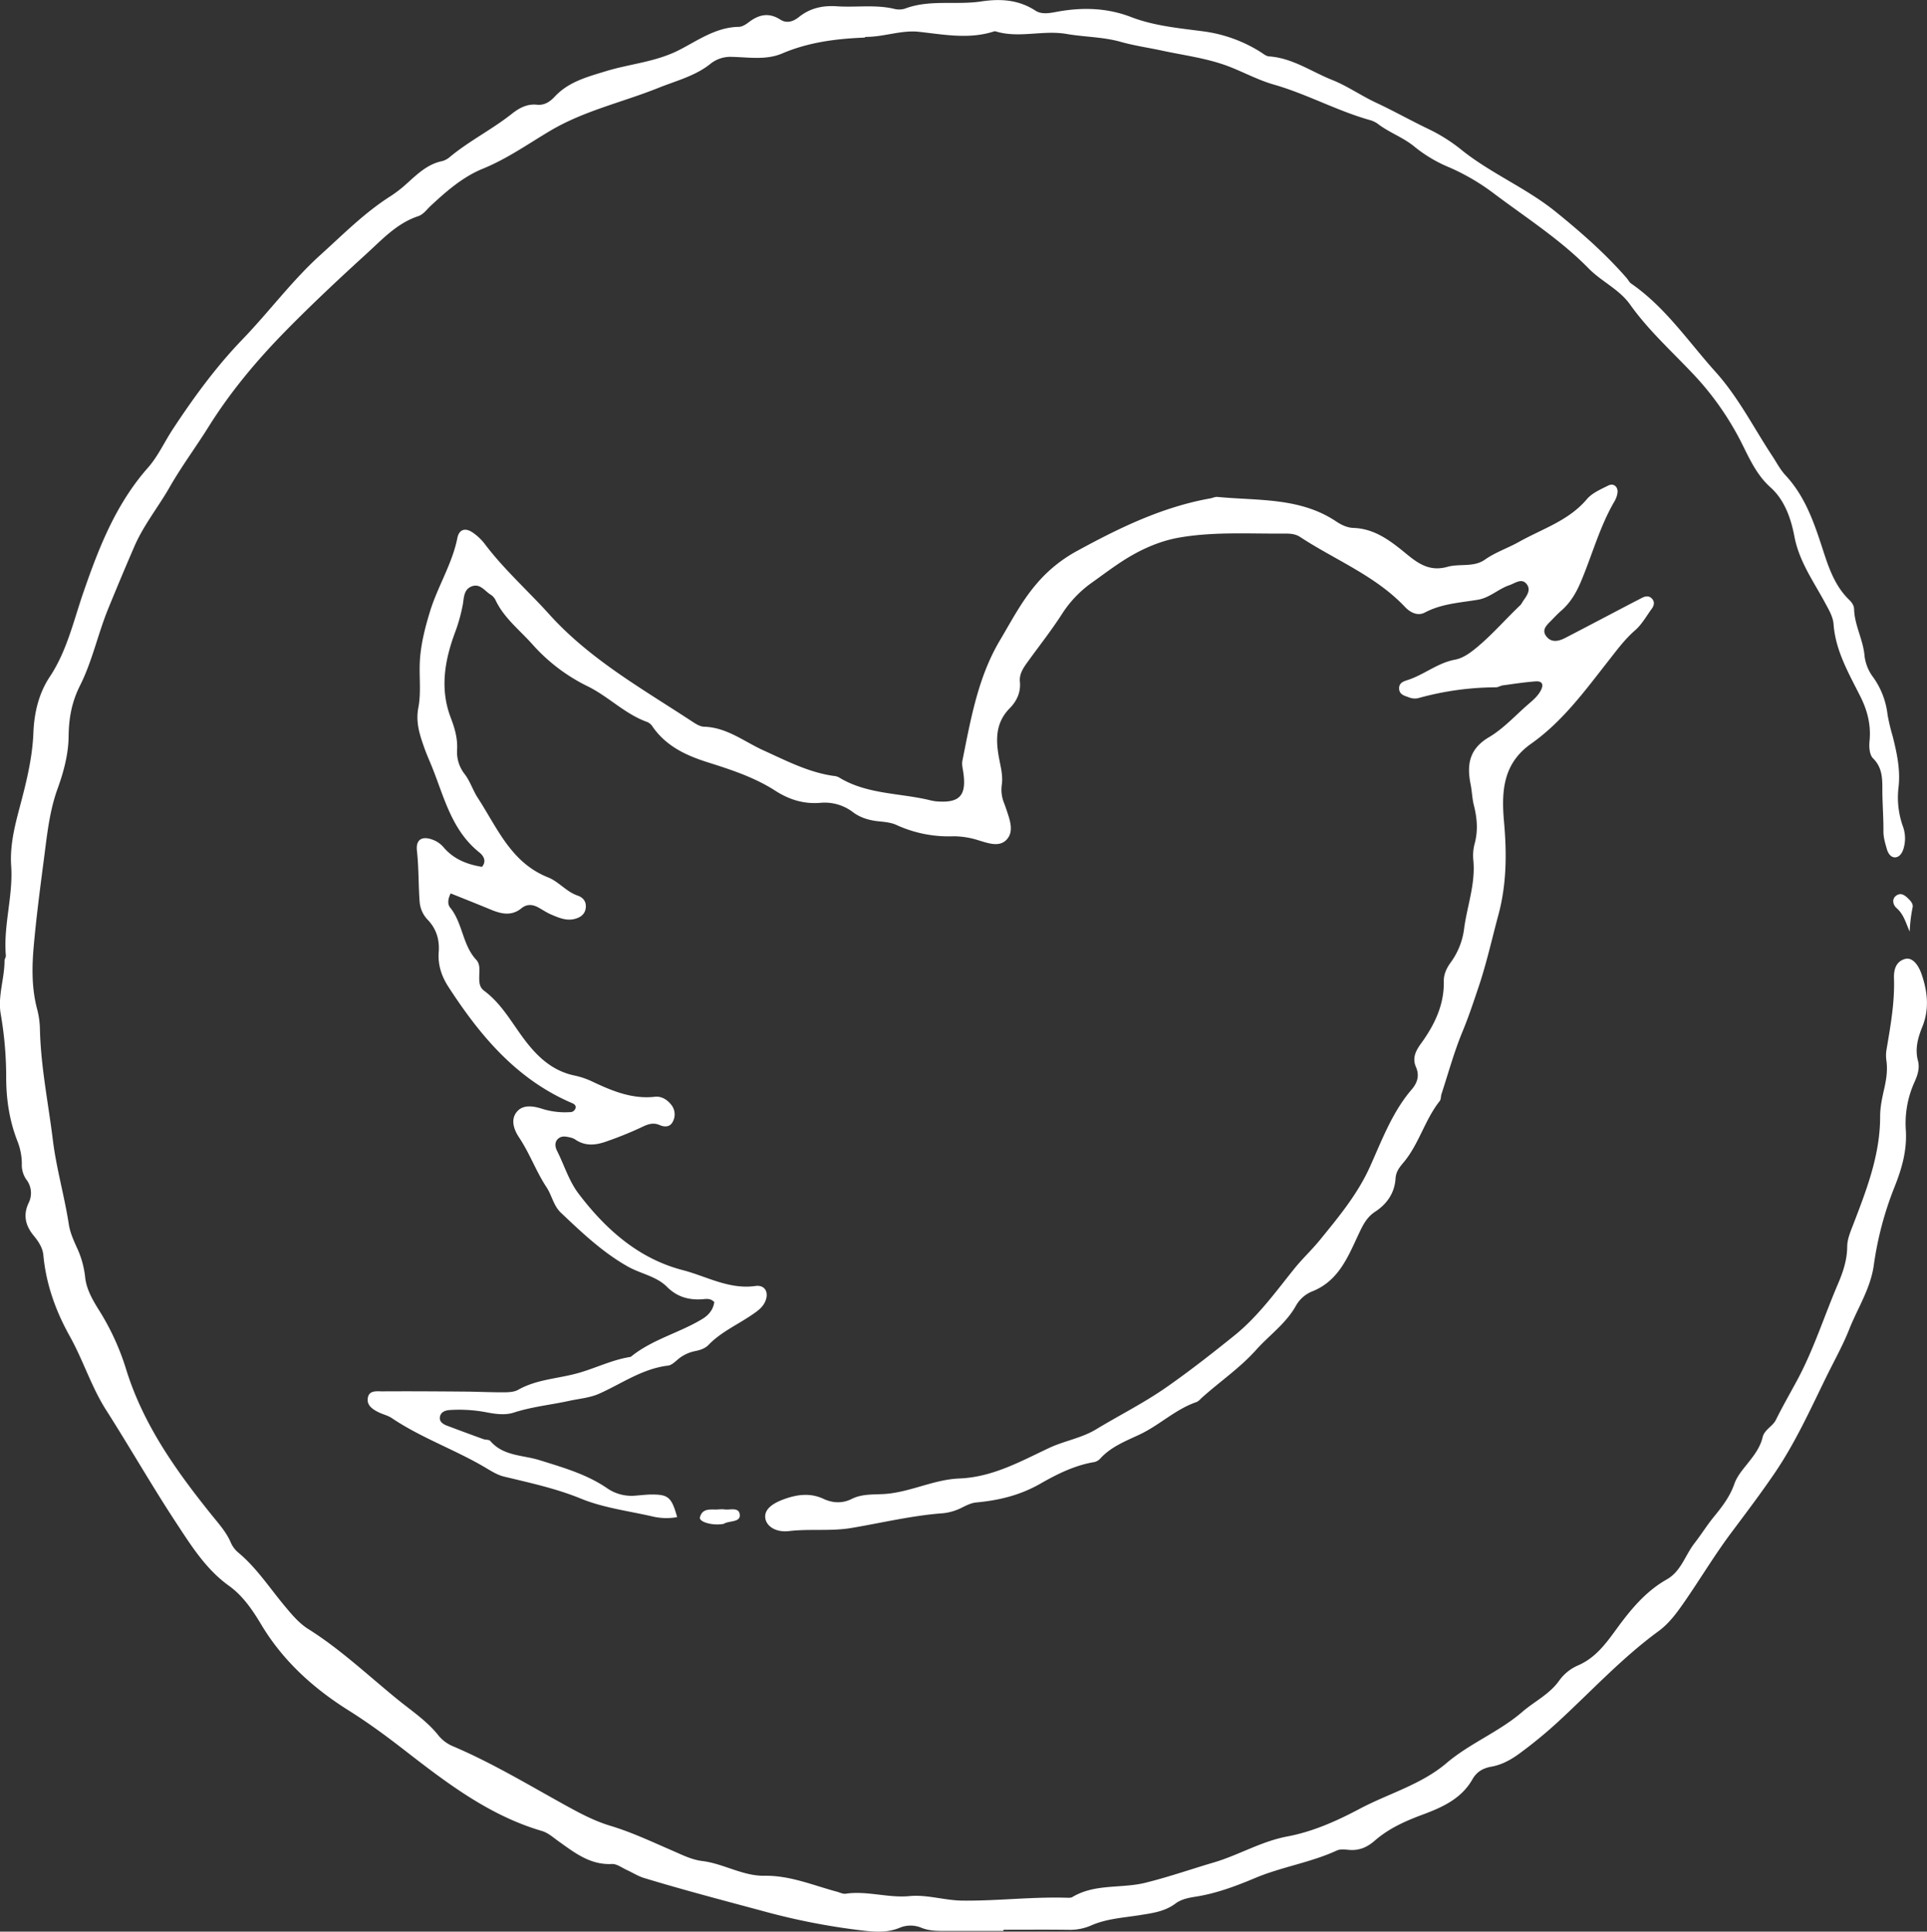 <svg id="Layer_1" data-name="Layer 1" xmlns="http://www.w3.org/2000/svg" viewBox="0 0 1045.18 1047.9"><rect x="0" y="0" width="1045.18" height="1047.9" fill="#333333" stroke="none"/><defs><style>.cls-1{fill:#fff;}</style></defs><path class="cls-1" d="M2108,1336.36h-31c-4.65,0-9.22.08-13.73-1.81a15.32,15.32,0,0,0-11.74.17c-6.32,2.57-12.53,2.21-19.32,1.49a365.14,365.14,0,0,1-55.4-10.83c-21.34-5.74-42.8-11.36-64-17.82-3.14-1-6-2.85-9-4.21-2.71-1.23-5.53-3.44-8.2-3.3-11.68.58-20.06-6-28.72-12.18-3-2.11-5.75-4.71-9.28-5.75-28.66-8.42-51.78-26.2-74.84-44.1-9.7-7.53-19.53-14.75-30-21.32-19-11.93-35.49-26.8-47.22-46.35-4.8-8-9.95-15.72-17.71-21.29-12.46-8.94-20.45-21.8-28.62-34.21-13.13-20-25-40.77-37.82-60.9-8.11-12.68-12.49-27.07-19.77-40.13-7.63-13.66-12.92-28.27-14.38-44.09-.36-4-2.69-7.47-5.26-10.59-4.38-5.31-5.82-11-2.81-17.53a12,12,0,0,0-1.28-13.05,13.87,13.87,0,0,1-2.31-8.52,34.35,34.35,0,0,0-2.58-12.61c-4.35-11.31-6-23.11-5.91-35.09a201.23,201.23,0,0,0-3-33.6c-1.6-9.65,2.08-19,2.1-28.67,0-1,.8-1.94.72-2.86-1.43-16.36,4-32.29,2.88-48.67-.72-10.67,1.76-21,4.51-31.33,3.56-13.4,7-26.88,7.55-41,.44-10.64,2.87-21.2,8.89-30.25,9.36-14.1,12.92-30.47,18.3-46,8.39-24.29,17.62-47.81,35-67.48,5.42-6.16,8.92-14,13.49-20.92,11.32-17.2,23.32-33.68,37.76-48.67s27.06-32.11,42.49-46c12.17-11,23.89-22.88,38-31.78a67.43,67.43,0,0,0,8.63-6.74c5.69-5.08,11.13-10.46,19-12.1a10.4,10.4,0,0,0,4.31-2.28c10.52-8.74,22.84-14.88,33.54-23.35,4-3.18,8.33-5.56,13.7-5,4,.43,7-1.56,9.6-4.33,7.62-8.2,17.72-10.75,28-13.92,13.16-4,27-4.95,39.77-11.54,10-5.15,19.84-12.27,32.07-12.45,1.81,0,3.82-1.27,5.36-2.44,5.49-4.21,10.9-5.54,17.25-1.47,3.33,2.14,6.87,1.15,10.1-1.46,6-4.82,12.92-6.31,20.56-5.79,10.24.7,20.59-1,30.79,1.33a11.12,11.12,0,0,0,5.95,0c13.5-5.17,27.75-1.87,41.48-3.95,10.46-1.57,20.26-1,29.48,5,3.41,2.21,7.74,1.31,11.67.59,13.64-2.5,27-2.2,40.16,2.86,12.46,4.79,25.69,6,38.82,7.72a77,77,0,0,1,31.58,11.36c1.39.89,2.88,2.16,4.39,2.27,12.7.85,23,8.27,34.29,12.78,8.2,3.26,15.62,8.5,23.72,12.29,9.88,4.62,19.39,10,29.25,14.69a91.85,91.85,0,0,1,17.48,11.2c15.93,12.68,34.89,20.49,50.68,33.24,13.72,11.09,26.92,22.67,38.55,36,.87,1,1.48,2.34,2.52,3.06,18.6,12.86,31,31.53,45.83,48,12.35,13.77,20.52,30.09,30.54,45.29,2.38,3.6,4.39,7.56,7.29,10.68,10.51,11.29,15.36,25.2,20,39.49,3.24,10,6.53,20.28,14.47,28,1.47,1.43,2.7,3.06,2.76,5.17.25,8.73,4.87,16.45,5.64,25.12a23.92,23.92,0,0,0,4.78,11.9,43.26,43.26,0,0,1,7.73,20.25,106.59,106.59,0,0,0,2.76,11.59c2.25,9,4.23,17.91,3.24,27.35a46.69,46.69,0,0,0,2.33,21.64,19,19,0,0,1,.4,11.77c-.59,2.25-2,4.75-4.36,5-2.5.26-4.08-2.1-4.74-4.42-.9-3.17-1.89-6.29-1.87-9.72.05-6.65-.43-13.3-.56-20-.14-6.91.72-13.79-5.07-19.57-1.88-1.87-2.25-5.87-1.9-9.44.82-8.3-1-16.08-4.81-23.75-6.27-12.62-13.62-24.89-14.71-39.58-.31-4.11-2.62-7.91-4.7-11.77-6.23-11.56-14-22.33-16.55-35.87-1.82-9.68-5.35-19.77-12.87-26.5-9.37-8.38-13-19.73-18.86-30a157.76,157.76,0,0,0-21.37-29.66c-12.09-13.07-25.6-24.95-36-39.59-5.92-8.34-15.47-12.44-22.48-19.59-15.4-15.72-34-27.57-51.47-40.72a118.67,118.67,0,0,0-24-14.07,75.88,75.88,0,0,1-18.76-11.07c-6.23-5.25-13.91-7.78-20.22-12.66a13.61,13.61,0,0,0-4.49-2.06c-17.78-5.06-34.08-14.1-51.9-19.2-7.85-2.24-15.31-6.19-23-9.28-12.19-4.91-24.93-6.4-37.5-9.11-7.45-1.61-15-2.67-22.36-4.74-9.69-2.75-19.71-2.62-29.38-4.3-12.91-2.24-25.73,2.42-38.34-1.34a1.84,1.84,0,0,0-1-.08c-13.67,4.45-27.2,1.72-41,.23-9.39-1-18.94,2.82-28.6,2.77-.3,0-.6.38-.9.39-15.28.61-30.22,2.51-44.52,8.61-8.79,3.75-18.36,2-27.61,1.83a17.3,17.3,0,0,0-11.7,4.11c-8.14,6.37-18.3,8.91-27.81,12.73-19.57,7.86-40.33,12.35-58.86,23.38-11.88,7.07-23.3,15.14-36.35,20.46-10.81,4.4-19.74,12.17-28.29,20.14-2.17,2-3.89,4.67-6.88,5.66-11.46,3.81-19.41,12.57-27.92,20.32-14.76,13.45-29.35,27.12-43.35,41.35-15.85,16.1-30.32,33.3-42.4,52.65-6.81,10.92-14.69,21.49-21,32.57-6.19,10.83-14.16,20.66-19.13,32.12-4.86,11.2-9.59,22.52-14.2,33.79-5.63,13.78-8.66,28.5-15.26,41.65-4.61,9.18-6.14,17.81-6.26,27.87-.1,9.4-2.67,19.12-5.92,28.06-4.37,12-5.67,24.43-7.28,36.85-2.09,16.06-4.22,32.12-5.67,48.24-1.05,11.58-1.23,23.3,1.81,34.7a46.09,46.09,0,0,1,1.51,10.8c.44,20.28,4.54,40.09,7,60.11,1.91,15.55,6.3,30.43,8.66,45.77.66,4.32,2.41,8.26,4.17,12.21a50.34,50.34,0,0,1,4.66,16.16c.62,7,4.42,13.27,8.09,19.1a134.36,134.36,0,0,1,14.31,31.67c9.36,29.88,27,54.59,46.21,78.5,3.75,4.66,7.79,9.11,10.26,14.64a14.84,14.84,0,0,0,4,5.64c10.1,8.33,17.15,19.31,25.44,29.22,3.83,4.58,7.65,9.23,12.76,12.45,17.81,11.19,33,25.72,49.25,38.86,7.48,6,15.48,11.38,21.55,19.12a20.44,20.44,0,0,0,8,5.75c21.08,9,40.69,20.84,60.71,31.9,7.8,4.3,15.58,8.47,24.34,11.11,11.63,3.5,22.75,8.77,33.94,13.61,5.18,2.24,10.12,4.78,15.88,5.49,11.54,1.41,22,8.19,33.75,8,13.87-.22,26.3,5.16,39.24,8.63,1.6.43,3.3,1.34,4.82,1.11,11.62-1.71,23,2.41,34.65,1.29,9.49-.91,18.93,2.34,28.65,2.45,18.63.21,37.15-2.07,55.77-1.58,1.32,0,2.9.23,3.93-.39,12.27-7.33,26.49-4.49,39.51-7.71,12.53-3.09,24.74-7.35,37.08-11,13.61-4,25.77-11.48,40.07-14.15,13.52-2.53,26.56-8.3,38.9-14.86,15.74-8.38,33.45-13.13,47.34-24.93,12.68-10.79,28.43-16.84,41.15-27.83,6.64-5.73,14.82-9.52,20.13-17.17a24.59,24.59,0,0,1,10.07-8c9.42-4.08,15.07-11.84,20.73-19.6,7.68-10.54,15.83-20.51,27.41-27.06,7.73-4.38,9.92-13.13,15-19.63,3.62-4.66,6.79-9.79,10.57-14.4,4.45-5.42,8.65-10.93,11-17.67,1.33-3.82,3.88-7,6.36-10.08,3.71-4.69,7.54-9.21,9-15.32.95-4.07,5.46-5.9,7.19-9.4,3.67-7.41,7.79-14.54,11.69-21.8,8.91-16.61,14.58-34.68,22-52,2.75-6.43,4.93-12.91,5-20.15,0-4.16,1.87-8.4,3.41-12.41,7.24-18.85,14.5-37.63,14.45-58.33,0-4.91,1.06-9.89,2.16-14.71,1.19-5.23,2-10.37,1.21-15.75a19.24,19.24,0,0,1,.14-6c2.15-12.75,4.44-25.44,4-38.5-.13-4.08.77-9,6-10.41,3.56-1,7,2.35,9.12,8.67,3.13,9.34,4.1,18.63.23,28.18-2.35,5.81-4.08,11.9-2.33,18.43,1.07,4-.29,8-1.91,11.54a54.13,54.13,0,0,0-4.67,26.19c.65,10.89-2.16,20.73-6.22,30.87a181.92,181.92,0,0,0-11.15,42.15c-1.8,12.9-8.82,23.39-13.4,35-3.38,8.55-7.92,16.64-12,24.91-8.89,18.11-17.11,36.47-28.6,53.29-7.5,11-15.45,21.49-23.38,32.1-8.9,11.91-16.63,24.8-25.12,37.11-4.17,6-8.43,12-14.41,16.33-19.32,14.15-35.6,31.68-53.06,47.87a247.19,247.19,0,0,1-22.25,18.41c-4.65,3.41-9.61,6.13-15.2,7.12-4.63.82-8,2.82-10.3,6.87-6,10.61-16.55,15.26-27,19.15-9.47,3.51-18.42,7.53-26,14.15-4,3.5-8.26,5.38-13.59,5-2.31-.17-5-.59-6.93.31-14.22,6.56-29.85,8.85-44.23,14.89-10.4,4.36-20.94,8.35-32.16,10.13-4,.62-8,1.38-11.21,3.8-5.85,4.36-12.62,5.18-19.52,6.28-8.77,1.39-17.74,1.88-26.13,5.55a28.39,28.39,0,0,1-11.64,2.39c-12-.17-24-.06-35.94-.06Z" transform="translate(-1563.74 -288.83)"/><path class="cls-1" d="M1808.17,773.5c-1.65,3.29-1.67,6-.28,7.68,6.85,8.42,6.64,20.29,14.17,28.36,2.18,2.34,1.68,5.65,1.63,8.64s-.18,6.06,2.63,8.14c10.41,7.7,16,19.38,23.94,29.14,6.75,8.33,14.37,14.56,25,16.83a42.85,42.85,0,0,1,9.43,3.15c10.89,5.14,21.79,9.79,34.33,8.38,3.38-.38,6.51,1.48,8.69,4.21a8.31,8.31,0,0,1,.91,9.38c-1.54,3-4.53,2.87-7,1.8-3.89-1.7-6.82-.35-10.29,1.33a195.09,195.09,0,0,1-18.44,7.44c-5.8,2.13-11.64,2.85-17.19-1a8.18,8.18,0,0,0-2.76-1.09c-2.28-.52-4.65-1.06-6.61.82s-1.45,4.48-.44,6.49c3.9,7.7,6.37,16.19,11.61,23.12,14.72,19.43,32.61,35.33,56.55,41.55,12.92,3.35,25.11,10.63,39.43,8.61,5.3-.75,7.53,3.66,5.18,8.68-1.43,3.07-4.16,5-7,6.92-7.92,5.43-16.87,9.34-23.69,16.42-1.82,1.88-4.49,2.76-7.16,3.29a20.88,20.88,0,0,0-9.72,4.78c-1.49,1.29-3.24,2.89-5,3.1-13.89,1.64-25.07,9.75-37.35,15.23-5.17,2.3-10.92,2.71-16.42,3.92-10,2.18-20.13,3.16-29.93,6.35-4.56,1.48-9.82.81-14.81-.17a79,79,0,0,0-19.84-1.23c-2.44.14-4.84,1-5.36,3.58-.56,2.72,1.64,4.09,3.9,4.94q9.77,3.68,19.58,7.25c1.24.45,3.09.2,3.79,1,7.19,8.34,17.54,7.54,26.81,10.45,12.45,3.9,25.4,7.55,36.51,15.16a23.24,23.24,0,0,0,15.1,4.09c3-.21,6-.61,8.95-.63,9.24-.08,11,1.51,14,12.26a32.93,32.93,0,0,1-12.75-.22c-13.2-3.09-27-4.72-39.38-9.79-13.67-5.59-27.72-8.58-41.83-12-3.46-.84-6.7-2.86-9.82-4.72-16.55-9.85-35-16.2-51-27-2.15-1.45-4.86-2-7.23-3.19-3.42-1.69-6.74-4-5.65-8.31.94-3.64,4.89-3,7.69-3,15-.09,30,0,45,.13,7,.06,14,.42,21,.38,2.61,0,5.6-.15,7.77-1.37,10-5.68,21.54-6,32.27-9,9.56-2.65,18.5-7.22,28.35-8.78a2.07,2.07,0,0,0,.88-.46c11.5-9.19,26-12.66,38.37-20.18,3.59-2.18,5.88-5.14,6.48-9.15-2.24-2.34-4.69-1.63-6.84-1.51-7.32.4-13.44-1.36-18.91-6.83-5.71-5.7-14.16-7-21.11-10.91-13.8-7.79-25-18.49-36.36-29.24-4-3.79-4.86-9.37-7.79-13.82-5.67-8.58-9.13-18.4-14.88-27-2.72-4.08-4.78-9.56-1.25-13.88s9.46-3.05,14.07-1.57a41.08,41.08,0,0,0,14.72,1.7,3,3,0,0,0,3.06-2.05c.48-1.67-.84-2.42-2-2.9-30-12.85-49.76-36.55-66.92-63-3.72-5.74-5.79-11.93-5.27-18.83.51-6.64-1.2-12.5-5.81-17.4a15.85,15.85,0,0,1-4.52-9.77c-.72-9.25-.44-18.52-1.48-27.79-.71-6.28,2.91-8.26,8.85-5.91a14,14,0,0,1,5.62,4c5.44,6.41,12.69,9.28,20.8,10.6,2.83-3.32.51-6.29-1.44-7.85-15-12-19-29.81-25.64-46.31-1.36-3.39-2.88-6.71-4.09-10.14-2.53-7.14-4.89-13.94-3.32-22.14,1.66-8.71.18-17.91.92-26.91.72-8.65,2.82-16.8,5.36-25.1,4.17-13.66,12.06-25.83,14.88-40,.94-4.69,4.3-5.66,8.29-2.93a28.14,28.14,0,0,1,6.51,6.14c10.42,13.86,23.4,25.34,34.92,38.12,22.21,24.67,50.65,40.54,77.78,58.38,1.9,1.25,4.17,2.66,6.31,2.72,12.29.35,21.62,8,32.07,12.77,12.39,5.61,24.43,11.94,38.12,13.9a7.63,7.63,0,0,1,2.88.77c15,9.22,32.43,8.45,48.75,12.26a27.28,27.28,0,0,0,3.87.76c13,1.14,16.83-3.05,14.84-16.1-.3-2-.81-4-.43-5.91,4.52-22.45,8.44-45.24,20.3-65.22,6.23-10.48,11.87-21.42,20-30.85A76.76,76.76,0,0,1,2147.41,588c23-12.6,46.57-24.12,72.78-28.79,1.3-.23,2.62-.92,3.87-.8,21.94,2.13,44.75.14,64.39,13.3,2.85,1.91,6.1,3.41,9.2,3.51,12.28.37,21.08,7.7,29.71,14.76,6.6,5.38,12.62,8.85,21.53,6.34,6.56-1.84,14.13.42,20.22-3.87,5.77-4.06,12.45-6.25,18.47-9.63,12.63-7.1,27-11.48,36.86-23.19,2.86-3.37,7.56-5.36,11.69-7.43,2.82-1.41,5.32.76,4.92,3.94a12.55,12.55,0,0,1-1.63,4.65c-8.1,13.86-12.17,29.41-18.39,44-2.56,6-5.71,11.18-10.58,15.42-1.75,1.52-3.36,3.23-5,4.92-2.48,2.62-6.08,5.31-2.75,9.23,2.8,3.3,6.69,2.27,10.09.5,12.07-6.25,24.09-12.6,36.13-18.91,1.77-.92,3.56-1.81,5.32-2.74s3.78-1.41,5.45.33,1.23,3.76,0,5.45c-2.91,4-5.43,8.6-9.1,11.79-5.86,5.09-10.26,11.24-15,17.23-12.52,16-24.55,32.4-41.37,44.27-15.22,10.74-16.22,25.63-14.71,42.48s1.43,33.66-3,50.18c-3.54,13.1-6.44,26.35-10.79,39.27-2.75,8.16-5.41,16.26-8.73,24.25-4.56,11-7.69,22.54-11.4,33.87-.41,1.26-.21,2.91-1,3.85-8.08,10.24-11.23,23.37-19.64,33.35-2.19,2.61-4.05,4.91-4.28,8.61-.49,7.8-4.57,13.78-11,18-5,3.24-7,7.94-9.51,13.24-5.49,11.79-10.68,24.34-24.37,29.9a17.79,17.79,0,0,0-9,7.64c-5.41,9.86-14.62,16.22-21.86,24.35-9,10-20,17.37-29.77,26.24a7.94,7.94,0,0,1-2.31,1.88c-11.47,3.87-20.17,12.58-31,17.67-7.48,3.52-15.35,6.53-21.19,12.86a6.4,6.4,0,0,1-3.32,2.07c-10.7,1.74-20.34,6.59-29.44,11.8-11,6.27-22.46,9-34.71,10.13-2.55.24-5.09,1.48-7.45,2.64a28.93,28.93,0,0,1-10.4,3.19c-16.85,1.22-33.22,5.22-49.8,8-11.1,1.89-22.48.36-33.75,1.68-7.49.88-12.24-2.74-12.93-6.8-.72-4.31,2.68-7.8,10.19-10.52,7.08-2.56,14.16-3.5,21.29-.18,5.11,2.38,10.29,2.6,15.36.07,6.23-3.12,13-2.15,19.56-2.83,13.26-1.38,25.5-7.74,38.76-8.26,17.93-.71,32.94-9.11,48.46-16.43,8.4-4,17.77-5.39,25.85-10.29,12.75-7.72,26.11-14.38,38.38-23,12.53-8.77,24.54-18.18,36.44-27.76,12.84-10.34,22.35-23.57,32.53-36.25,4.35-5.42,9.53-10.23,13.87-15.55,10.16-12.49,20.48-24.83,27.28-39.94,6.5-14.42,12.07-29.58,22.67-41.92,2.93-3.4,4.28-7.44,2.27-12-2.14-4.88-.26-8.71,2.71-12.82,7.24-10,12.63-20.88,12.36-33.79-.08-3.73,1.52-7.15,3.72-10.17a39.25,39.25,0,0,0,7.29-18.31c1.63-12.42,6.28-24.41,5-37.26a25.3,25.3,0,0,1,.73-8.92c1.88-7,1.34-13.73-.38-20.62-1-3.82-1.07-7.86-1.85-11.74-2.12-10.64-.64-19.1,10-25.38,7.88-4.65,14.3-11.8,21.33-17.89,2.5-2.17,5.06-4.31,6.69-7.31,1.73-3.18,1.07-5.36-2.76-5.08-5.93.44-11.82,1.35-17.72,2.16-1.29.17-2.54,1.06-3.8,1.06a158.78,158.78,0,0,0-42.19,5.89,8.38,8.38,0,0,1-4.91-.42c-2.37-.89-5.43-1.48-5.39-5,0-3,2.58-3.75,4.72-4.45,8.83-2.87,16.09-9.22,25.5-11,4.16-.76,7.8-3.3,11.25-6.11,8.82-7.18,16.17-15.81,24.38-23.59a9.81,9.81,0,0,0,1.09-1.67c2-3,5-6.36,2.12-9.8-2.67-3.21-6.2-.3-9.18.72-6,2-10.68,6.83-17.12,7.91-9.74,1.63-19.68,2.13-28.77,6.93-3.74,2-7.75.22-10.79-3-16.07-17-37.87-25.48-56.94-38-2.61-1.72-5.6-1.84-8.65-1.81-18.93.15-38-1.1-56.72,2.14-11.16,1.93-21.46,6.66-31,12.82-5.57,3.61-10.89,7.62-16.29,11.48a61.52,61.52,0,0,0-16.41,17.11c-5.72,8.93-12.33,17.28-18.55,25.9-2.36,3.26-4.73,6.62-4.32,10.88.57,5.81-1.76,10.63-5.53,14.45-8.13,8.21-7.54,18-5.6,28,.91,4.6,2,9,1.28,13.72a19.11,19.11,0,0,0,1.3,9.77c.47,1.24.92,2.5,1.34,3.76,1.76,5.38,4.15,11.57,0,16-3.91,4.19-9.81,2-15.05.43a45,45,0,0,0-13.64-2.25,68,68,0,0,1-31-6.11c-2.92-1.35-6.4-1.68-9.67-2-5.09-.52-9.87-1.9-13.93-4.93a25.25,25.25,0,0,0-17.76-5.1c-9,.73-16.87-1.71-24.5-6.62-11.24-7.24-24-11.39-36.63-15.39-11.71-3.7-22.28-8.67-29.62-19a7.14,7.14,0,0,0-2.85-2.75c-12.11-4.2-21-13.71-32.35-19.35a97.17,97.17,0,0,1-30-22.66c-7-7.93-15.63-14.44-20.26-24.34a7.43,7.43,0,0,0-2.68-2.89c-3.2-2-5.73-6.28-10.36-4.36-4,1.66-4,5.68-4.56,9.33a91.09,91.09,0,0,1-4.54,16.23c-5.44,14.9-8,30.15-2.1,45.59,2.17,5.65,3.8,11.24,3.45,17.41a19.35,19.35,0,0,0,4,13.07c3.11,4,4.53,8.91,7.2,13,10.56,16.21,18,35.16,38.11,43.15,5.81,2.3,9.91,7.79,16.06,9.89,3.12,1.06,4.89,3.43,4.38,6.94s-3.24,5.07-6.16,5.78c-4.4,1.06-8.53-.7-12.49-2.41-2.43-1-4.65-2.56-7-3.84-3.17-1.73-6.24-2-9.27.47-5.08,4.14-10.5,3.13-16,.9C1823.34,779.56,1816,776.63,1808.17,773.5Z" transform="translate(-1563.74 -288.83)"/><path class="cls-1" d="M1956.41,1107.64c2.81.64,8.28-1.63,8.58,3.07.27,4.06-5.71,3-8.61,4.75a2.64,2.64,0,0,1-1,.2c-5.68.81-12.61-1.27-12-3.68,1.46-5.62,6.61-3.86,10.55-4.33A23.37,23.37,0,0,1,1956.41,1107.64Z" transform="translate(-1563.74 -288.83)"/><path class="cls-1" d="M2599.53,794.21c-2.15-4.8-3.18-9.33-7.14-12.77-1.78-1.54-2.88-4.93,0-6.85,2.69-1.79,4.91.26,6.8,2.16,1.18,1.19,2.28,2.62,1.93,4.33A81.84,81.84,0,0,0,2599.53,794.21Z" transform="translate(-1563.74 -288.83)"/></svg>